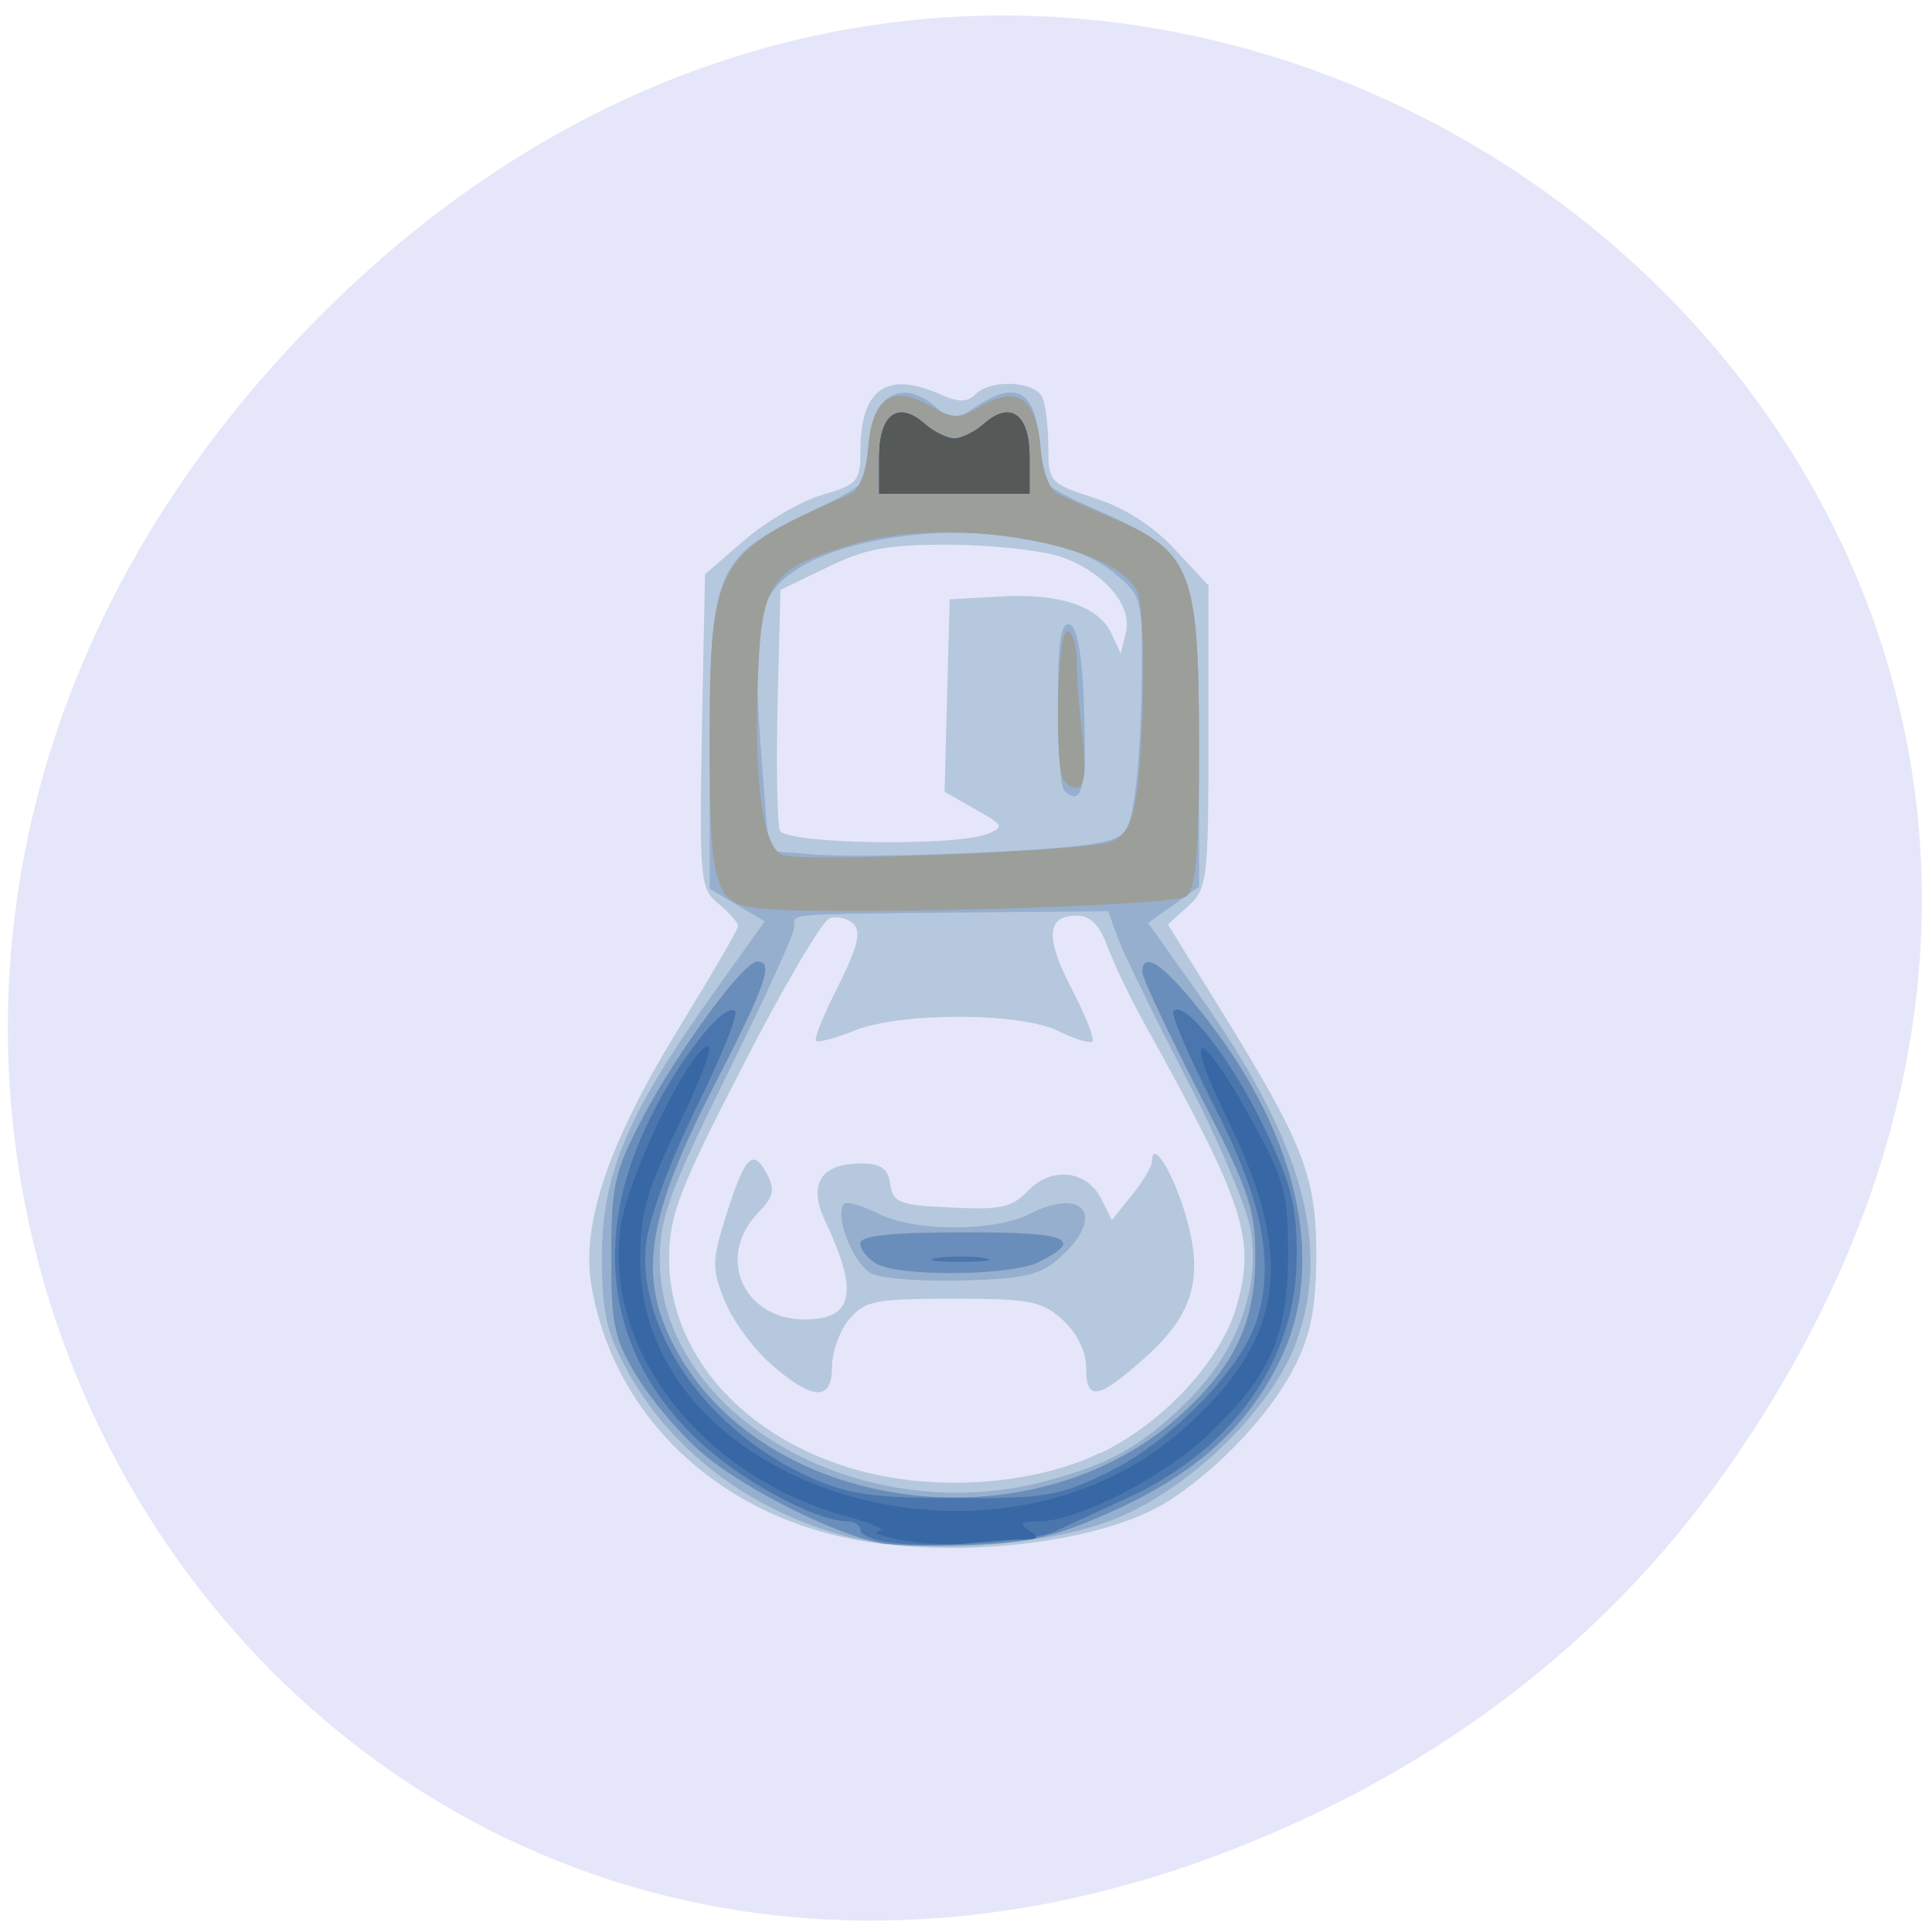 
<svg xmlns="http://www.w3.org/2000/svg" xmlns:xlink="http://www.w3.org/1999/xlink" width="24px" height="24px" viewBox="0 0 24 24" version="1.1">
<g id="surface1">
<path style=" stroke:none;fill-rule:nonzero;fill:rgb(90.196%,90.196%,98.039%);fill-opacity:1;" d="M 21.422 18.297 C 29.977 6.191 14.188 -6.07 4.113 3.789 C -5.375 13.082 3.422 27.516 15.227 23.008 C 17.695 22.062 19.855 20.516 21.422 18.297 Z M 21.422 18.297 "/>
<path style=" stroke:none;fill-rule:nonzero;fill:rgb(71.373%,78.431%,86.667%);fill-opacity:1;" d="M 10.395 19.078 C 8.766 18.688 7.594 17.484 7.344 15.953 C 7.219 15.199 7.57 14.18 8.418 12.797 C 8.828 12.129 9.168 11.547 9.168 11.504 C 9.168 11.461 9.059 11.336 8.926 11.227 C 8.695 11.035 8.688 10.93 8.719 9.078 L 8.758 7.133 L 9.246 6.711 C 9.516 6.477 9.949 6.227 10.211 6.148 C 10.648 6.023 10.688 5.98 10.688 5.609 C 10.688 4.836 11.008 4.602 11.68 4.898 C 11.906 5 12.012 5 12.117 4.898 C 12.316 4.703 12.867 4.734 12.953 4.945 C 12.992 5.047 13.023 5.32 13.023 5.562 C 13.023 5.984 13.043 6.008 13.602 6.188 C 13.973 6.309 14.328 6.535 14.594 6.824 L 15.012 7.273 L 15.012 9.148 C 15.012 10.922 15 11.039 14.758 11.258 L 14.508 11.484 L 15.164 12.543 C 16.195 14.211 16.352 14.609 16.352 15.594 C 16.348 16.246 16.285 16.574 16.086 16.969 C 15.793 17.551 15.16 18.23 14.523 18.641 C 13.672 19.191 11.727 19.398 10.395 19.078 Z M 13.672 18.051 C 14.445 17.68 15.164 16.906 15.359 16.234 C 15.602 15.391 15.469 14.977 14.234 12.746 C 14.039 12.398 13.828 11.953 13.754 11.75 C 13.66 11.492 13.547 11.375 13.375 11.375 C 13 11.375 12.98 11.645 13.316 12.289 C 13.484 12.617 13.602 12.906 13.57 12.938 C 13.539 12.965 13.352 12.91 13.156 12.812 C 12.688 12.574 11.18 12.57 10.609 12.805 C 10.375 12.898 10.164 12.953 10.137 12.93 C 10.109 12.906 10.234 12.598 10.414 12.246 C 10.652 11.766 10.703 11.574 10.602 11.477 C 10.527 11.406 10.391 11.375 10.301 11.41 C 10.211 11.445 9.727 12.266 9.227 13.242 C 8.441 14.766 8.316 15.094 8.312 15.617 C 8.301 16.766 9.168 17.793 10.508 18.219 C 11.492 18.539 12.797 18.469 13.668 18.047 Z M 9.594 16.961 C 9.375 16.773 9.109 16.418 9.008 16.172 C 8.844 15.773 8.844 15.664 8.996 15.176 C 9.246 14.371 9.344 14.254 9.516 14.562 C 9.633 14.781 9.617 14.859 9.414 15.07 C 8.891 15.613 9.234 16.391 9.996 16.391 C 10.602 16.391 10.672 16.055 10.25 15.168 C 10.035 14.711 10.195 14.453 10.695 14.453 C 10.945 14.453 11.031 14.516 11.059 14.711 C 11.094 14.941 11.172 14.973 11.816 15 C 12.43 15.031 12.57 15 12.77 14.793 C 13.062 14.488 13.5 14.535 13.68 14.891 L 13.812 15.156 L 14.062 14.844 C 14.195 14.68 14.309 14.492 14.309 14.434 C 14.309 14.141 14.562 14.539 14.727 15.09 C 14.961 15.883 14.828 16.336 14.188 16.898 C 13.629 17.391 13.492 17.406 13.492 16.984 C 13.492 16.789 13.375 16.555 13.203 16.398 C 12.945 16.164 12.805 16.133 11.84 16.133 C 10.859 16.133 10.742 16.16 10.547 16.391 C 10.43 16.531 10.336 16.797 10.336 16.977 C 10.336 17.406 10.105 17.402 9.594 16.961 Z M 12.266 10.359 C 12.48 10.273 12.469 10.25 12.117 10.055 L 11.734 9.836 L 11.797 7.445 L 12.43 7.41 C 13.164 7.367 13.652 7.531 13.809 7.875 L 13.922 8.117 L 13.984 7.867 C 14.078 7.527 13.711 7.098 13.168 6.914 C 12.93 6.836 12.312 6.77 11.797 6.766 C 11.031 6.766 10.758 6.812 10.277 7.047 L 9.695 7.328 L 9.66 8.75 C 9.641 9.531 9.656 10.234 9.688 10.316 C 9.75 10.484 11.852 10.52 12.266 10.359 Z M 12.266 10.359 "/>
<path style=" stroke:none;fill-rule:nonzero;fill:rgb(58.824%,68.627%,80.784%);fill-opacity:1;" d="M 10.461 19.07 C 9.297 18.75 8.316 18 7.789 17.02 C 7.531 16.547 7.477 16.301 7.477 15.594 C 7.48 14.582 7.805 13.82 8.852 12.352 L 9.5 11.445 L 9.156 11.242 L 8.816 11.039 L 8.816 9.297 C 8.816 7.098 8.891 6.922 10.016 6.383 C 10.781 6.016 10.805 5.992 10.805 5.578 C 10.805 4.922 11.195 4.676 11.633 5.062 C 11.824 5.227 11.863 5.227 12.109 5.062 C 12.648 4.691 12.906 4.871 12.906 5.629 C 12.906 5.996 12.945 6.035 13.664 6.352 C 14.82 6.863 14.891 7.039 14.895 9.23 L 14.895 11.016 L 14.262 11.465 L 14.875 12.328 C 16.164 14.145 16.531 15.422 16.117 16.633 C 15.824 17.492 14.75 18.539 13.781 18.895 C 12.875 19.23 11.348 19.312 10.461 19.07 Z M 12.965 18.406 C 13.781 18.191 14.176 17.973 14.746 17.41 C 15.359 16.805 15.652 16.023 15.539 15.297 C 15.5 15.02 15.137 14.164 14.738 13.398 C 14.344 12.633 13.961 11.852 13.891 11.664 L 13.766 11.32 L 11.906 11.336 C 9.688 11.359 9.867 11.344 9.867 11.52 C 9.867 11.598 9.492 12.418 9.035 13.344 C 8.336 14.758 8.199 15.121 8.195 15.625 C 8.18 17.562 10.656 19.004 12.965 18.406 Z M 10.844 15.828 C 10.609 15.734 10.352 15.086 10.488 14.953 C 10.523 14.922 10.707 14.977 10.906 15.074 C 11.359 15.305 12.352 15.305 12.805 15.074 C 13.465 14.742 13.73 15.109 13.188 15.602 C 12.934 15.836 12.758 15.883 11.992 15.906 C 11.5 15.922 10.984 15.887 10.844 15.828 Z M 13.609 10.477 C 13.984 10.406 14.023 10.359 14.094 9.891 C 14.141 9.609 14.18 8.938 14.184 8.395 C 14.191 7.434 14.184 7.398 13.844 7.121 C 12.852 6.305 9.969 6.527 9.535 7.453 C 9.383 7.777 9.367 8.285 9.477 9.633 L 9.551 10.57 L 10.031 10.609 C 10.648 10.672 13.078 10.578 13.609 10.477 Z M 13.219 9.82 C 13.176 9.777 13.141 9.285 13.141 8.727 C 13.141 7.965 13.18 7.723 13.289 7.758 C 13.387 7.789 13.445 8.141 13.469 8.852 C 13.496 9.801 13.438 10.031 13.219 9.82 Z M 13.219 9.82 "/>
<path style=" stroke:none;fill-rule:nonzero;fill:rgb(61.176%,61.961%,60.392%);fill-opacity:1;" d="M 10.922 19.164 C 10.332 19.047 9.188 18.461 8.711 18.039 C 8.438 17.805 8.078 17.375 7.906 17.086 C 7.629 16.629 7.59 16.445 7.594 15.594 C 7.594 14.723 7.633 14.555 7.984 13.883 C 8.422 13.055 9.234 11.945 9.406 11.945 C 9.617 11.945 9.52 12.223 8.852 13.523 C 8.047 15.102 7.93 15.828 8.344 16.664 C 9.406 18.805 12.828 19.281 14.699 17.547 C 15.348 16.949 15.594 16.414 15.594 15.609 C 15.594 15.016 15.516 14.781 14.891 13.57 C 14.508 12.82 14.191 12.148 14.191 12.078 C 14.191 11.812 14.438 11.965 14.883 12.523 C 16.109 14.031 16.492 15.652 15.914 16.867 C 15.52 17.703 14.875 18.293 13.852 18.758 C 13.148 19.078 12.816 19.16 12.098 19.188 C 11.609 19.211 11.078 19.199 10.922 19.164 Z M 10.891 15.699 C 10.777 15.637 10.688 15.523 10.688 15.445 C 10.688 15.352 11.051 15.309 11.973 15.309 C 13.273 15.305 13.484 15.391 12.898 15.68 C 12.555 15.848 11.18 15.863 10.891 15.699 Z M 9.398 11.281 C 8.875 11.219 8.816 11 8.816 9.219 C 8.816 6.984 8.883 6.867 10.57 6.133 C 10.672 6.086 10.758 5.867 10.781 5.59 C 10.828 4.953 11.07 4.773 11.527 5.027 C 11.852 5.211 11.898 5.211 12.211 5.031 C 12.648 4.781 12.883 4.961 12.93 5.59 C 12.953 5.859 13.039 6.086 13.141 6.137 C 13.234 6.18 13.566 6.328 13.875 6.461 C 14.797 6.859 14.891 7.125 14.895 9.227 C 14.895 10.594 14.859 11.039 14.734 11.137 C 14.586 11.258 10.164 11.379 9.398 11.281 Z M 13.789 10.461 C 13.98 10.391 14.062 10.242 14.117 9.875 C 14.219 9.18 14.23 7.594 14.133 7.363 C 13.891 6.766 11.863 6.406 10.664 6.742 C 9.582 7.055 9.469 7.203 9.418 8.352 C 9.359 9.699 9.477 10.547 9.73 10.625 C 10.023 10.711 13.496 10.57 13.789 10.461 Z M 13.219 9.703 C 13.094 9.582 13.129 7.844 13.258 7.844 C 13.32 7.844 13.375 8.008 13.375 8.215 C 13.375 8.418 13.41 8.852 13.453 9.184 C 13.516 9.734 13.438 9.918 13.219 9.703 Z M 13.219 9.703 "/>
<path style=" stroke:none;fill-rule:nonzero;fill:rgb(41.569%,55.686%,73.333%);fill-opacity:1;" d="M 10.922 19.164 C 10.332 19.047 9.188 18.461 8.711 18.039 C 8.438 17.805 8.078 17.375 7.906 17.086 C 7.629 16.629 7.59 16.445 7.594 15.594 C 7.594 14.723 7.633 14.555 7.984 13.883 C 8.422 13.055 9.234 11.945 9.406 11.945 C 9.617 11.945 9.52 12.223 8.852 13.523 C 8.047 15.102 7.93 15.828 8.344 16.664 C 9.406 18.805 12.828 19.281 14.699 17.547 C 15.348 16.949 15.594 16.414 15.594 15.609 C 15.594 15.016 15.516 14.781 14.891 13.57 C 14.508 12.82 14.191 12.148 14.191 12.078 C 14.191 11.812 14.438 11.965 14.883 12.523 C 16.109 14.031 16.492 15.652 15.914 16.867 C 15.52 17.703 14.875 18.293 13.852 18.758 C 13.148 19.078 12.816 19.16 12.098 19.188 C 11.609 19.211 11.078 19.199 10.922 19.164 Z M 10.891 15.699 C 10.777 15.637 10.688 15.523 10.688 15.445 C 10.688 15.352 11.051 15.309 11.973 15.309 C 13.273 15.305 13.484 15.391 12.898 15.68 C 12.555 15.848 11.18 15.863 10.891 15.699 Z M 10.922 5.672 C 10.922 5.148 11.156 4.977 11.488 5.266 C 11.602 5.367 11.77 5.449 11.855 5.449 C 11.941 5.449 12.105 5.367 12.219 5.266 C 12.551 4.977 12.789 5.148 12.789 5.672 L 12.789 6.133 L 10.922 6.133 Z M 10.922 5.672 "/>
<path style=" stroke:none;fill-rule:nonzero;fill:rgb(29.02%,46.275%,67.843%);fill-opacity:1;" d="M 11.066 19.164 C 10.859 19.137 10.688 19.066 10.688 19.008 C 10.688 18.945 10.609 18.898 10.523 18.898 C 10.145 18.898 9.246 18.418 8.711 17.93 C 7.547 16.867 7.32 15.391 8.086 13.871 C 8.469 13.105 9.008 12.438 9.133 12.562 C 9.172 12.602 8.953 13.148 8.641 13.777 C 8.305 14.469 8.059 15.141 8.023 15.465 C 7.922 16.547 8.797 17.789 10.078 18.359 C 10.531 18.562 10.852 18.609 11.855 18.609 C 12.969 18.617 13.148 18.586 13.75 18.297 C 14.512 17.93 15.395 17.043 15.602 16.43 C 15.844 15.711 15.688 14.906 15.07 13.715 C 14.766 13.117 14.539 12.594 14.578 12.559 C 14.719 12.422 15.273 13.125 15.684 13.965 C 16.039 14.695 16.109 14.965 16.109 15.59 C 16.109 16.891 15.32 18.016 13.977 18.621 C 13.617 18.785 13.227 18.965 13.117 19.02 C 12.875 19.145 11.578 19.234 11.066 19.164 Z M 11.652 15.625 C 11.828 15.602 12.094 15.602 12.234 15.629 C 12.383 15.656 12.234 15.676 11.914 15.676 C 11.594 15.676 11.477 15.652 11.652 15.625 Z M 10.922 5.672 C 10.922 5.145 11.156 4.973 11.488 5.266 C 11.602 5.367 11.77 5.449 11.855 5.449 C 11.941 5.449 12.105 5.367 12.219 5.266 C 12.551 4.973 12.789 5.145 12.789 5.672 L 12.789 6.133 L 10.922 6.133 Z M 10.922 5.672 "/>
<path style=" stroke:none;fill-rule:nonzero;fill:rgb(21.569%,40.392%,64.706%);fill-opacity:1;" d="M 11.211 19.133 C 10.953 19.086 10.824 19.035 10.922 19.02 C 11.016 19.008 10.848 18.926 10.543 18.844 C 8.73 18.359 7.492 16.781 7.711 15.238 C 7.797 14.625 8.547 13.066 8.789 12.996 C 8.867 12.973 8.711 13.398 8.445 13.945 C 8.039 14.77 7.953 15.055 7.953 15.633 C 7.938 18.484 12.344 19.859 14.711 17.742 C 15.957 16.637 16.098 15.633 15.25 13.906 C 14.672 12.734 14.895 12.723 15.535 13.891 C 15.961 14.664 16 14.812 16 15.594 C 16 16.602 15.773 17.102 14.992 17.84 C 14.445 18.352 13.383 18.898 12.906 18.898 C 12.676 18.902 12.648 18.926 12.789 19.016 C 12.93 19.102 12.898 19.125 12.656 19.125 C 12.492 19.125 12.203 19.148 12.016 19.172 C 11.832 19.195 11.469 19.18 11.211 19.133 Z M 10.922 5.672 C 10.922 5.145 11.16 4.973 11.488 5.266 C 11.602 5.367 11.77 5.445 11.855 5.445 C 11.941 5.445 12.109 5.367 12.223 5.266 C 12.551 4.973 12.789 5.145 12.789 5.672 L 12.789 6.133 L 10.922 6.133 Z M 10.922 5.672 "/>
<path style=" stroke:none;fill-rule:nonzero;fill:rgb(33.333%,34.902%,34.51%);fill-opacity:1;" d="M 10.922 5.672 C 10.922 5.145 11.16 4.973 11.488 5.266 C 11.602 5.367 11.77 5.449 11.855 5.449 C 11.941 5.449 12.109 5.367 12.223 5.266 C 12.551 4.973 12.789 5.145 12.789 5.672 L 12.789 6.133 L 10.922 6.133 Z M 10.922 5.672 "/>
</g>
</svg>
